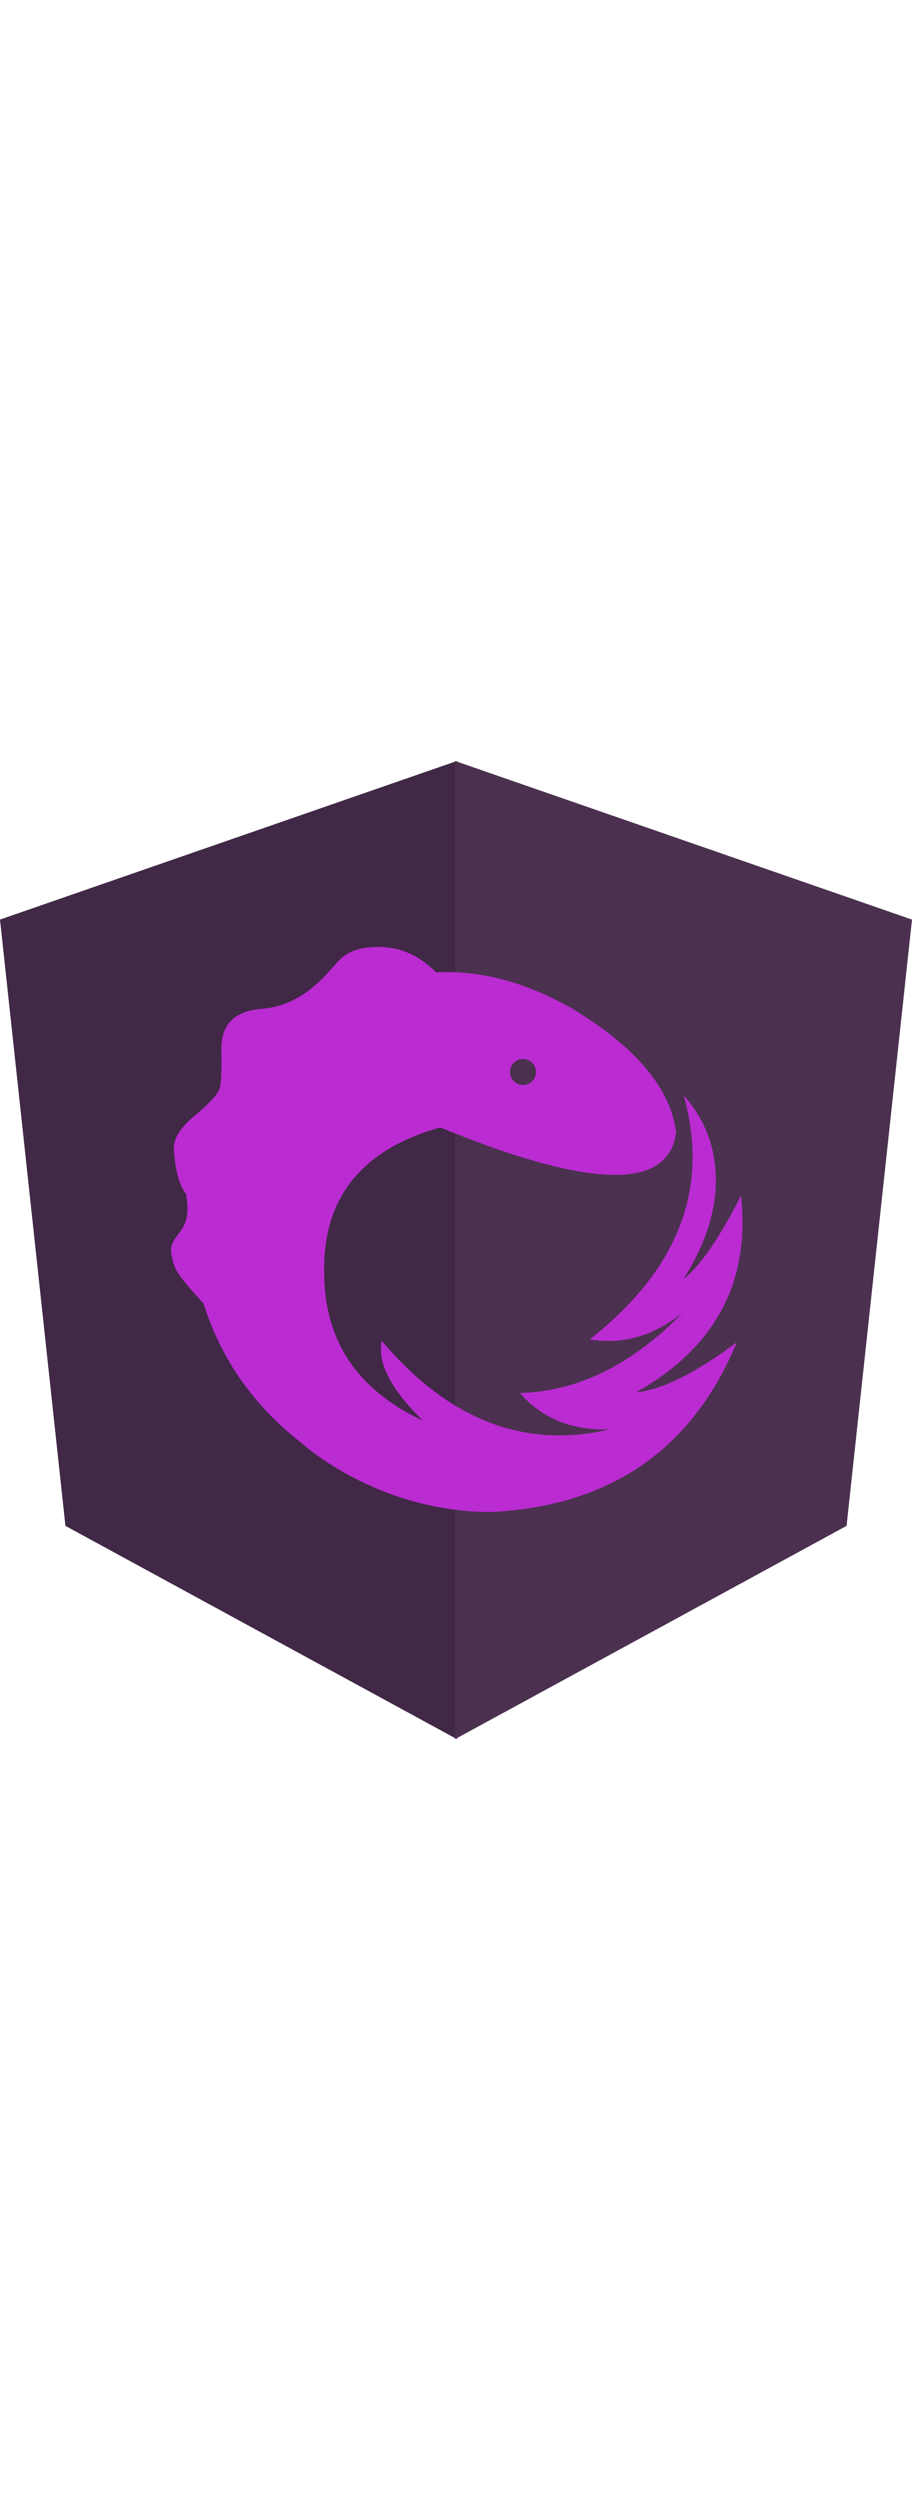 <svg height="2500" xmlns="http://www.w3.org/2000/svg" viewBox="44 11 911.963 978.148"><g fill="none" fill-rule="evenodd"><path d="M500.963 11L44 169.62l65.419 606.244 391.544 213.284z" fill="#412846"/><path d="M499 11l456.963 158.62-65.42 606.244L499 989.148z" fill="#4b314f"/><path d="M727.748 345.712l-.082-.26c20.865 23.224 31.583 50.799 32.152 82.727.57 31.927-10.148 65.607-32.399 100.935 16.63-12.928 35.835-40.833 57.552-83.393 9.381 86.252-25.475 151.768-104.894 196.637 25.356-2.338 59.021-19.032 100.775-50.14-44.557 107.274-126.484 163.873-245.78 169.798-115.293-.031-189.981-69.315-189.923-69.271-47.4-36.892-80.013-83.389-97.728-139.284-28.35-30.96-28.632-34.28-31.557-46.65-2.924-12.372 1.848-15.828 10.152-27.933 5.537-8.07 6.841-19.68 3.997-34.62-7.058-9.788-11.122-25.117-12.193-45.988 0-10.086 6.73-20.728 20.194-31.925 13.462-11.198 21.722-19.81 24.714-25.738 2.282-3.233 3.164-17.246 2.645-42.04-.14-24.353 13.382-37.603 40.565-39.748 40.773-3.22 63.768-33.884 76.578-47.83 8.54-9.297 21.18-13.816 37.12-13.903 22.444-1.052 42.864 7.551 60.455 25.305 43.815-2.266 88.696 9.55 134.171 35.148 64.624 38.389 99.893 79.961 105.806 124.508-6.926 58.625-85.68 57.093-235.91-4.612-78.617 22.269-117.268 70.525-115.984 144.768-.053 68.129 32.92 117.635 98.693 148.468-32.058-31.473-45.71-57.927-41.112-79.835 66.68 78.967 142.632 108.482 227.726 88.551-37.516 1.31-67.233-10.762-89.598-36.396 57.518-1.398 111.815-28.099 162.945-80.373-29.515 23.488-60.4 32.381-93.101 26.787 88.567-69.631 119.908-150.862 94.021-243.693zM567 335c7.18 0 13-5.82 13-13s-5.82-13-13-13-13 5.82-13 13 5.82 13 13 13z" fill="#ba2bd2"/></g></svg>